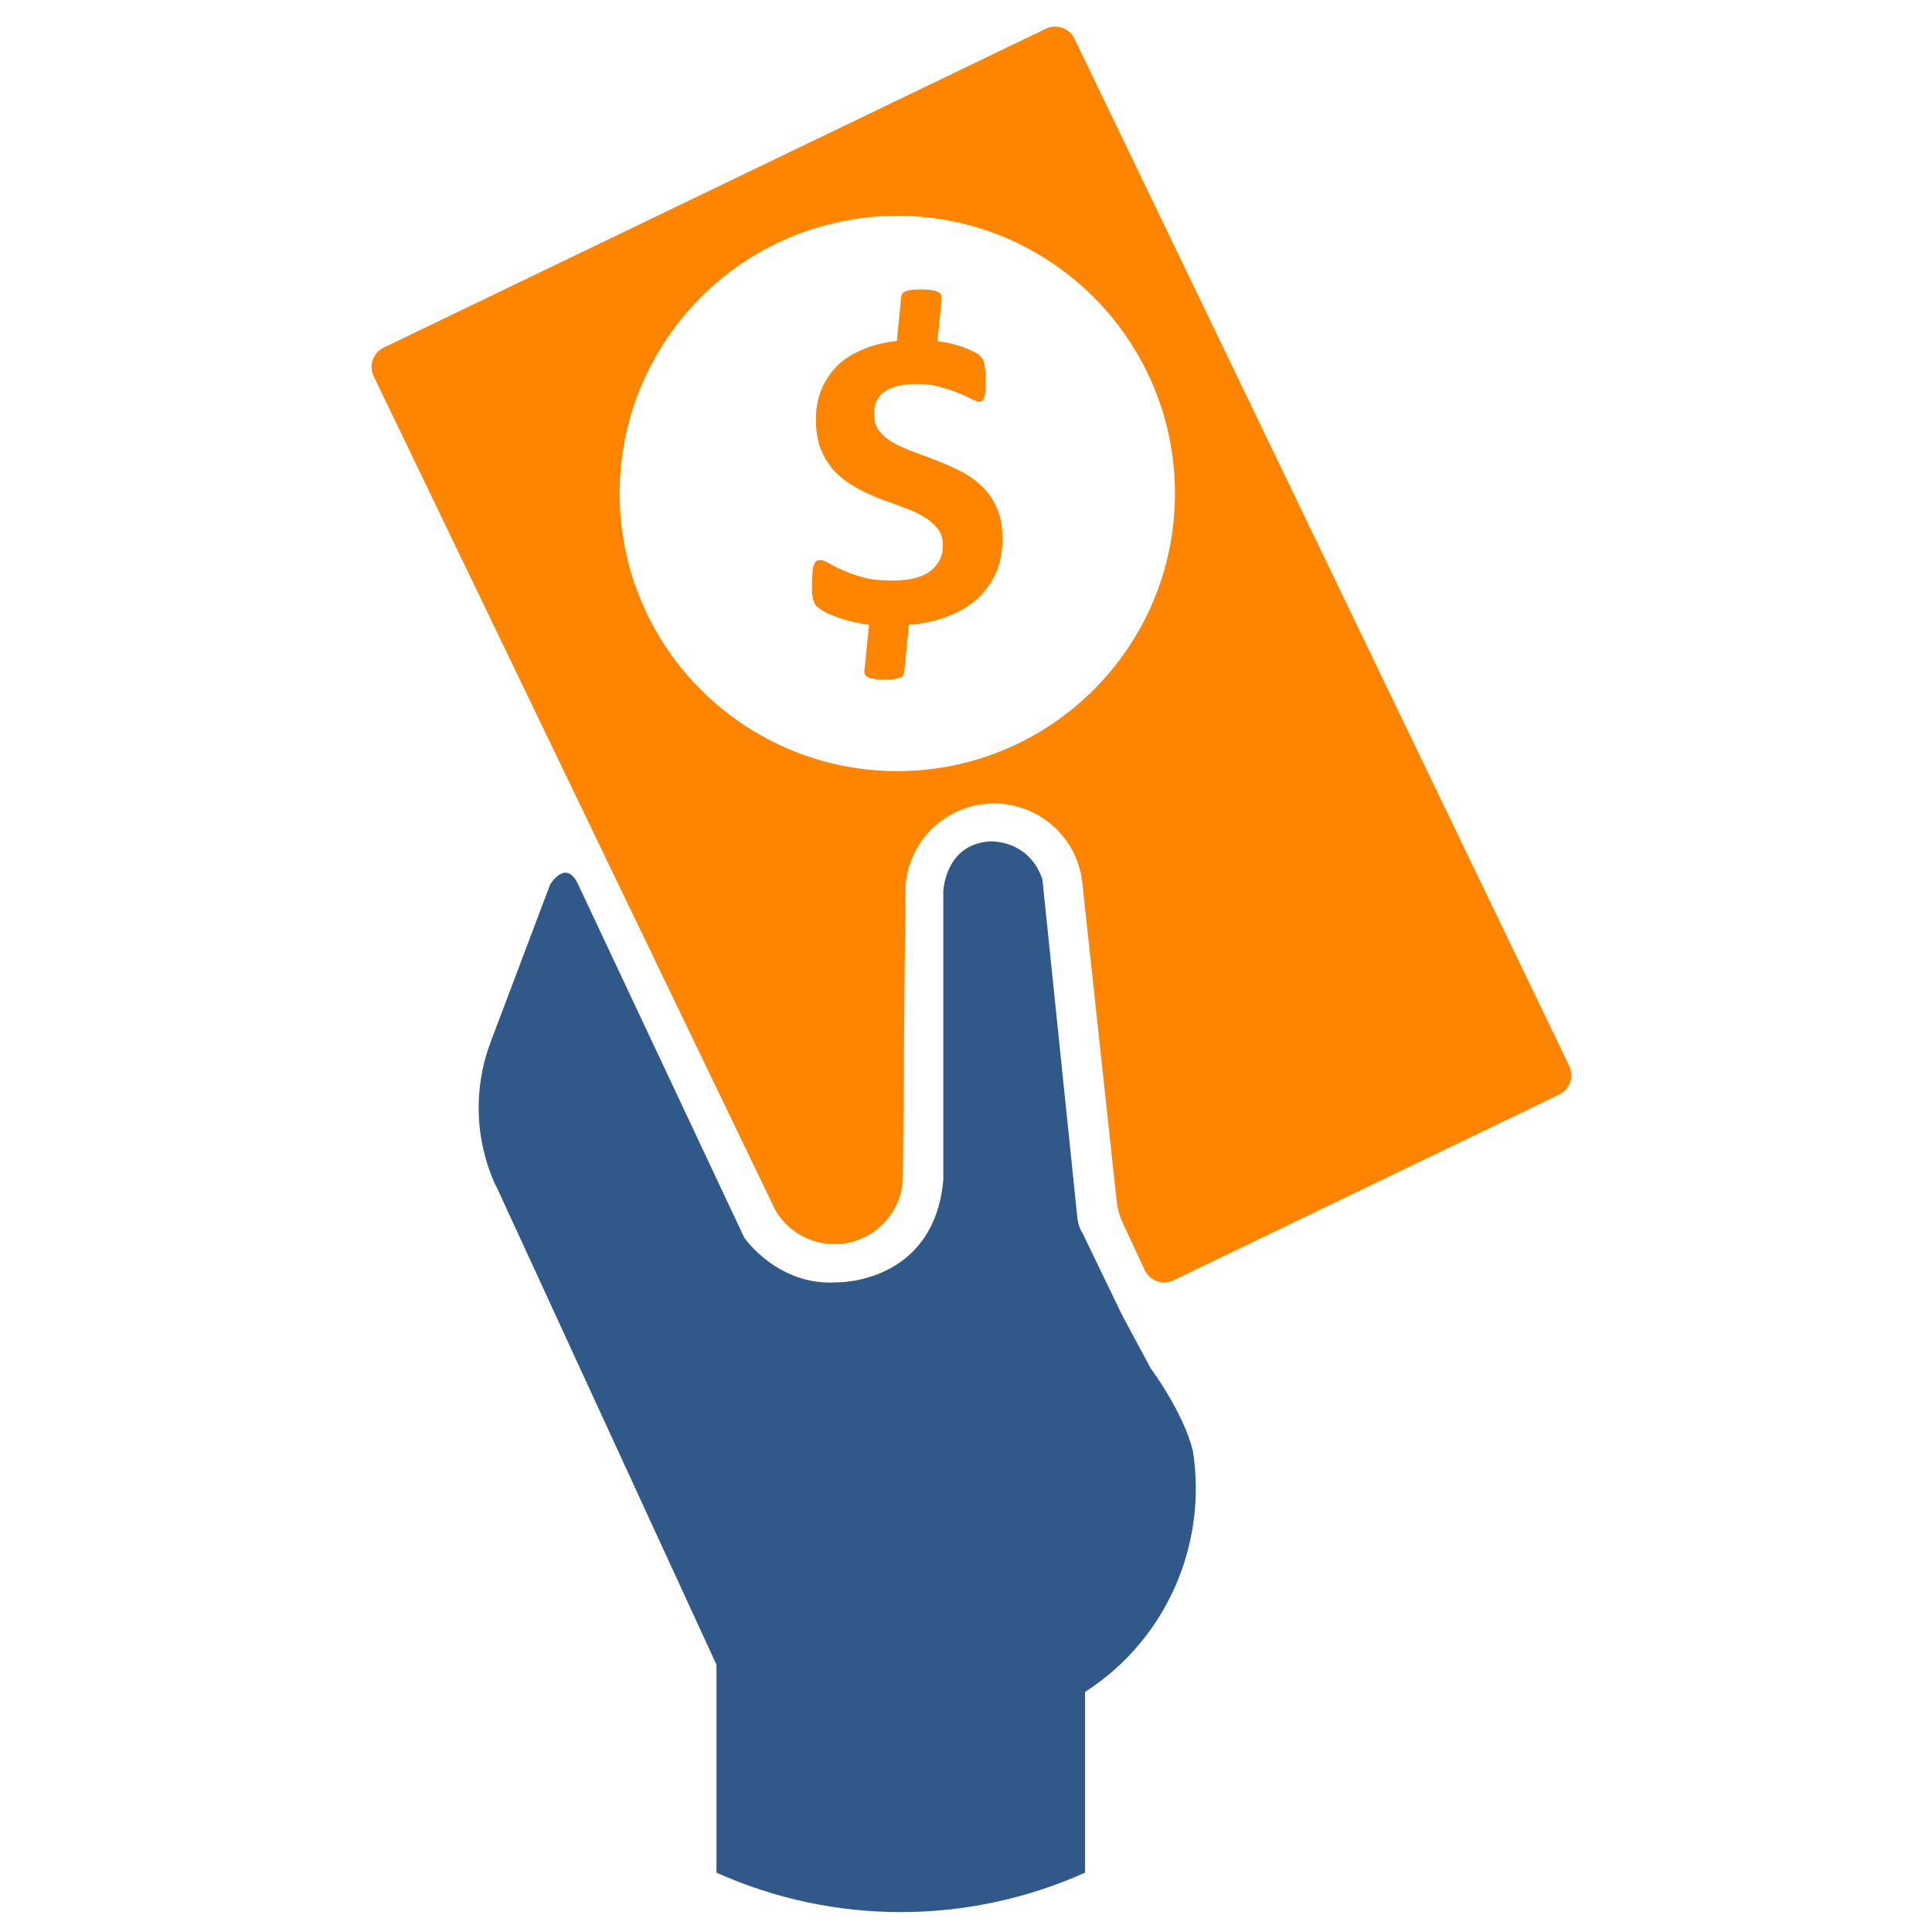 <?xml version="1.0" encoding="iso-8859-1"?>
<!-- Generator: Adobe Illustrator 17.0.0, SVG Export Plug-In . SVG Version: 6.00 Build 0)  -->
<!DOCTYPE svg PUBLIC "-//W3C//DTD SVG 1.1//EN" "http://www.w3.org/Graphics/SVG/1.1/DTD/svg11.dtd">
<svg version="1.1" id="Layer_1" xmlns="http://www.w3.org/2000/svg" xmlns:xlink="http://www.w3.org/1999/xlink" x="0px" y="0px"
	 width="32px" height="32px" viewBox="125.73 125.73 32 32" style="enable-background:new 125.73 125.73 32 32;"
	 xml:space="preserve">
<g>
	<path style="fill:#FF8400;" d="M142.003,133.792c-0.105-0.096-0.214-0.182-0.342-0.248c-0.13-0.067-0.258-0.124-0.39-0.176
		c-0.134-0.052-0.262-0.1-0.391-0.147c-0.128-0.047-0.242-0.095-0.342-0.152c-0.101-0.053-0.181-0.123-0.243-0.2
		c-0.061-0.076-0.089-0.171-0.089-0.285c0-0.071,0.014-0.138,0.037-0.2c0.027-0.063,0.066-0.115,0.123-0.157
		c0.057-0.043,0.129-0.075,0.218-0.1c0.091-0.024,0.2-0.038,0.323-0.038c0.139,0,0.266,0.014,0.381,0.047
		c0.114,0.028,0.214,0.062,0.305,0.099c0.089,0.034,0.161,0.067,0.223,0.101c0.061,0.033,0.105,0.047,0.139,0.047
		c0.018,0,0.029-0.005,0.042-0.015c0.015-0.01,0.025-0.029,0.034-0.053c0.01-0.023,0.014-0.062,0.019-0.109
		c0.004-0.047,0.004-0.109,0.004-0.185c0-0.057,0-0.106-0.004-0.148c-0.005-0.043-0.009-0.076-0.015-0.109
		c-0.004-0.029-0.014-0.057-0.023-0.076c-0.01-0.019-0.029-0.043-0.047-0.062c-0.019-0.024-0.058-0.047-0.109-0.071
		c-0.053-0.028-0.11-0.053-0.176-0.076c-0.062-0.023-0.134-0.044-0.21-0.062c-0.071-0.014-0.147-0.029-0.214-0.037l0.071-0.691
		c0-0.023,0-0.047-0.009-0.071c-0.01-0.019-0.024-0.038-0.052-0.052c-0.023-0.014-0.066-0.024-0.114-0.033
		c-0.047-0.004-0.109-0.01-0.186-0.01c-0.061,0-0.113,0.006-0.152,0.01c-0.043,0.006-0.071,0.015-0.094,0.025
		c-0.025,0.013-0.038,0.023-0.048,0.037c-0.005,0.01-0.01,0.029-0.015,0.047l-0.072,0.733c-0.209,0.028-0.399,0.071-0.565,0.143
		c-0.166,0.071-0.31,0.156-0.423,0.271c-0.114,0.115-0.2,0.243-0.263,0.395c-0.061,0.147-0.09,0.314-0.09,0.495
		c0,0.2,0.029,0.37,0.09,0.514c0.063,0.142,0.14,0.261,0.238,0.362c0.101,0.1,0.215,0.184,0.338,0.251
		c0.129,0.072,0.258,0.128,0.385,0.181c0.133,0.047,0.262,0.094,0.386,0.142c0.124,0.042,0.237,0.095,0.337,0.152
		c0.1,0.057,0.176,0.123,0.238,0.199c0.062,0.072,0.091,0.167,0.091,0.285c0,0.177-0.071,0.319-0.21,0.425
		c-0.138,0.104-0.346,0.156-0.633,0.156c-0.18,0-0.336-0.013-0.471-0.052c-0.132-0.033-0.247-0.076-0.342-0.119
		c-0.095-0.041-0.171-0.081-0.233-0.118c-0.062-0.033-0.105-0.052-0.138-0.052c-0.025,0-0.043,0.004-0.062,0.013
		c-0.019,0.014-0.033,0.033-0.047,0.062c-0.01,0.029-0.019,0.072-0.024,0.124c-0.005,0.053-0.009,0.124-0.009,0.203
		c0,0.11,0.004,0.191,0.019,0.243c0.015,0.057,0.033,0.095,0.062,0.124c0.028,0.028,0.071,0.057,0.123,0.086
		c0.052,0.029,0.119,0.057,0.195,0.085c0.076,0.029,0.157,0.052,0.253,0.076c0.09,0.024,0.19,0.043,0.294,0.057l-0.075,0.743
		c-0.005,0.023-0.005,0.048,0.004,0.073c0.009,0.019,0.024,0.037,0.052,0.05c0.023,0.014,0.063,0.024,0.11,0.033
		c0.047,0.006,0.109,0.01,0.185,0.01c0.062,0,0.116-0.004,0.153-0.01l-0.004-0.003c0.044-0.006,0.073-0.016,0.095-0.024
		c0.025-0.009,0.039-0.024,0.048-0.037c0.005-0.016,0.01-0.034,0.014-0.053l0.078-0.781c0.231-0.018,0.447-0.065,0.637-0.138
		c0.19-0.071,0.353-0.166,0.49-0.29c0.134-0.119,0.238-0.266,0.315-0.433c0.07-0.167,0.108-0.356,0.108-0.566
		c0-0.194-0.029-0.361-0.09-0.503C142.184,134.01,142.103,133.891,142.003,133.792z"/>
	<path style="fill:#FF8400;" d="M151.72,143.383l-8.193-17.011c-0.085-0.177-0.298-0.252-0.475-0.166l-10.966,5.281c0,0,0,0,0,0
		c-0.177,0.085-0.252,0.298-0.166,0.475l6.651,13.81h0.001c0.194,0.335,0.546,0.548,0.933,0.563c0.625,0.026,1.153-0.46,1.179-1.085
		l0.041-4.755c0.006-0.746,0.57-1.369,1.312-1.449c0.807-0.087,1.532,0.497,1.619,1.304l0.568,5.262
		c0.014,0.131,0.049,0.258,0.104,0.377c0.121,0.257,0.24,0.515,0.36,0.774c0.001,0.002,0.002,0.004,0.003,0.006
		c0.085,0.177,0.298,0.252,0.475,0.166l6.388-3.076c0,0,0,0,0,0C151.731,143.773,151.805,143.56,151.72,143.383z M143.844,137.155
		c-0.831,0.831-1.982,1.347-3.252,1.347c-1.269,0-2.421-0.516-3.252-1.347c-0.832-0.83-1.347-1.982-1.347-3.252
		c0-1.27,0.516-2.42,1.347-3.252c0.831-0.831,1.982-1.347,3.252-1.347c1.271,0,2.422,0.516,3.252,1.347
		c0.831,0.831,1.347,1.982,1.347,3.252C145.191,135.173,144.676,136.324,143.844,137.155z"/>
</g>
<g>
	<g>
		<path style="fill:#305889;" d="M144.792,148.398l-0.469-0.871l-0.672-1.391c-0.063-0.078-0.078-0.25-0.078-0.25l-0.578-5.594
			c-0.234-0.672-0.875-0.625-0.875-0.625c-0.741,0.05-0.766,0.828-0.766,0.828v4.781c-0.156,1.719-1.754,1.694-1.754,1.694
			c-0.988,0.069-1.543-0.741-1.543-0.741l-2.75-5.848c-0.203-0.442-0.465,0-0.465,0l-0.154,0.407l-0.831,2.2
			c-0.292,0.772-0.262,1.629,0.083,2.379v-0.01l3.657,7.946v3.444c1.942,0.871,4.163,0.871,6.105,0v-2.993
			c1.356-0.872,2.027-2.45,1.786-3.993C145.331,149.121,144.792,148.398,144.792,148.398z"/>
	</g>
</g>
</svg>
